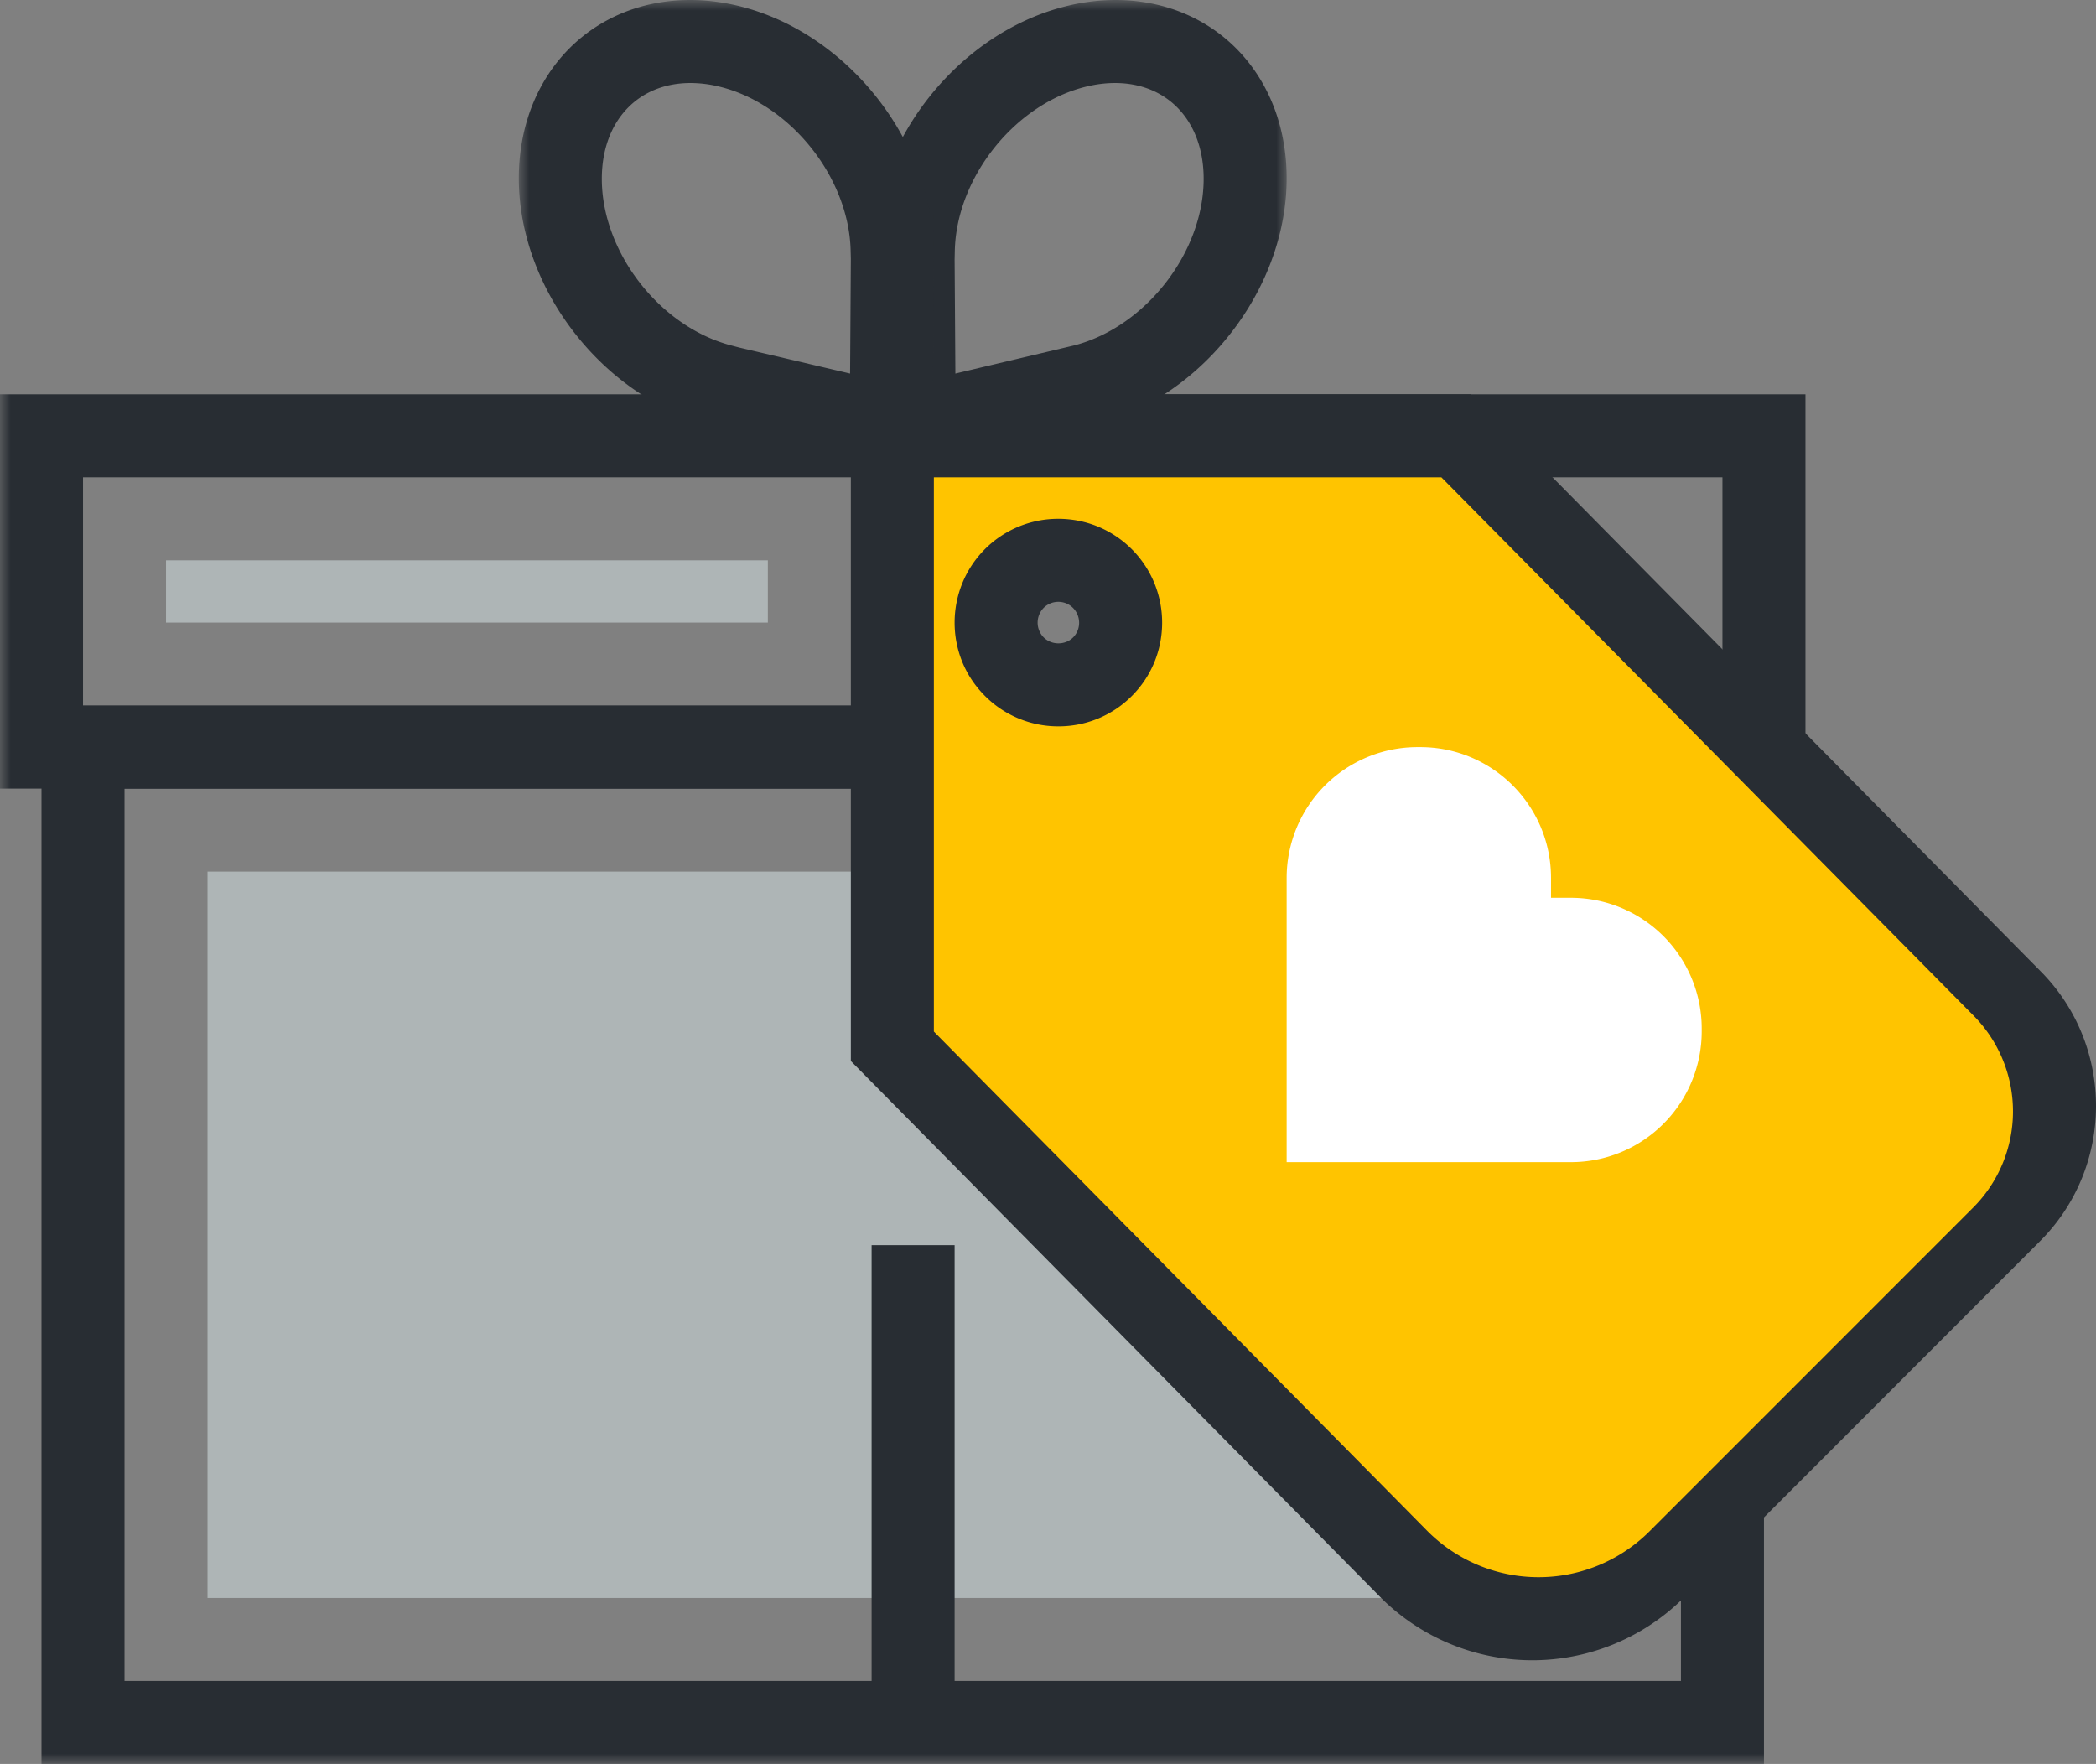 <svg width="101" height="85" xmlns="http://www.w3.org/2000/svg" xmlns:xlink="http://www.w3.org/1999/xlink"><rect width="100%" height="100%" fill="#808080" stroke="none"/><defs><path id="a" d="M21 1H1v23h20V1z"/><path id="c" d="M20 1H0v23h20V1z"/><path id="e" d="M0 86h102V1H0z"/></defs><g transform="translate(0 -1)" fill="none" fill-rule="evenodd"><g transform="translate(41)"><mask id="b" fill="#fff"><use xlink:href="#a"/></mask><path d="M5 13.498L5.037 19l5.745-1.36c3.455-.908 6.243-4.529 6.218-8.066C16.983 6.837 15.265 5 12.728 5c-.431 0-.88.054-1.334.161-3.45.807-6.313 4.368-6.385 7.939L5 13.498zM1.087 24L1 11.382l.186-.03c.823-4.738 4.65-8.995 9.315-10.085A9.773 9.773 0 0 1 12.745 1C17.497 1 20.968 4.584 21 9.52c.034 4.738-3.149 9.412-7.505 11.357l.03.195-1.779.43L1.087 24z" fill="#282D33" mask="url(#b)"/></g><g transform="translate(25)"><mask id="d" fill="#fff"><use xlink:href="#c"/></mask><path d="M10.62 17.747L15.963 19 16 13.462l-.01-.362c-.073-3.57-2.934-7.132-6.38-7.939A5.848 5.848 0 0 0 8.274 5C5.736 5 4.018 6.838 4 9.573c-.023 3.538 2.766 7.159 6.217 8.068l.403.106zM19.924 24l-12.19-2.856v-.17C3.263 19.09-.032 14.34 0 9.52.034 4.584 3.51 1 8.26 1c.74 0 1.495.09 2.25.267 4.652 1.087 8.47 5.326 9.308 10.048l.18.026.002 1.727L19.924 24z" fill="#282D33" mask="url(#d)"/></g><mask id="f" fill="#fff"><use xlink:href="#e"/></mask><path d="M4 35h79V24H4v11zm-4 4h87V20H0v19z" fill="#282D33" mask="url(#f)"/><path d="M6 82h75V39H6v43zm-4 4h83V35H2v51z" fill="#282D33" mask="url(#f)"/><path fill="#AEB5B6" mask="url(#f)" d="M8 31h29v-3H8zM10 78V43h67v35"/><path d="M48.881 28.87a3.004 3.004 0 0 1 4.235 4.26 3.005 3.005 0 0 1-4.244-.016 3.006 3.006 0 0 1 .01-4.243zM43 51.288l24.909 25.237a8.292 8.292 0 0 0 11.786.035l17.228-17.25c2.758-2.763 2.771-7.255.027-10.033L70.015 22H43v29.287z" fill="#FFC400" mask="url(#f)"/><path d="M50.995 30a.992.992 0 0 0-.703.29 1.013 1.013 0 0 0-.003 1.42c.382.387 1.04.384 1.418.008.39-.388.39-1.028 0-1.424a.996.996 0 0 0-.712-.294zm.008 6a4.974 4.974 0 0 1-3.552-1.478c-1.939-1.94-1.935-5.112.013-7.065A4.982 4.982 0 0 1 50.994 26c1.344 0 2.604.523 3.552 1.472 1.946 1.961 1.937 5.135-.017 7.075A4.976 4.976 0 0 1 51.003 36zM45 50.708l23.753 24.037a7.564 7.564 0 0 0 10.743.033l15.59-15.593a6.557 6.557 0 0 0 .026-9.233L69.455 24H45v26.708zm21.471 27.208L41 52.126V20h29.858l27.488 27.817c3.553 3.594 3.537 9.409-.037 12.984L81.163 77.96a10.341 10.341 0 0 1-14.692-.043z" fill="#282D33" mask="url(#f)"/><path d="M74.74 57h.954A6.302 6.302 0 0 0 82 50.698v-.133a6.303 6.303 0 0 0-6.306-6.304h-.955v-.957c0-3.48-2.82-6.304-6.302-6.304h-.133A6.306 6.306 0 0 0 62 43.305V57h12.74z" fill="#FFF" mask="url(#f)"/><path fill="#282D33" mask="url(#f)" d="M42 84h4V61h-4z"/></g></svg>
